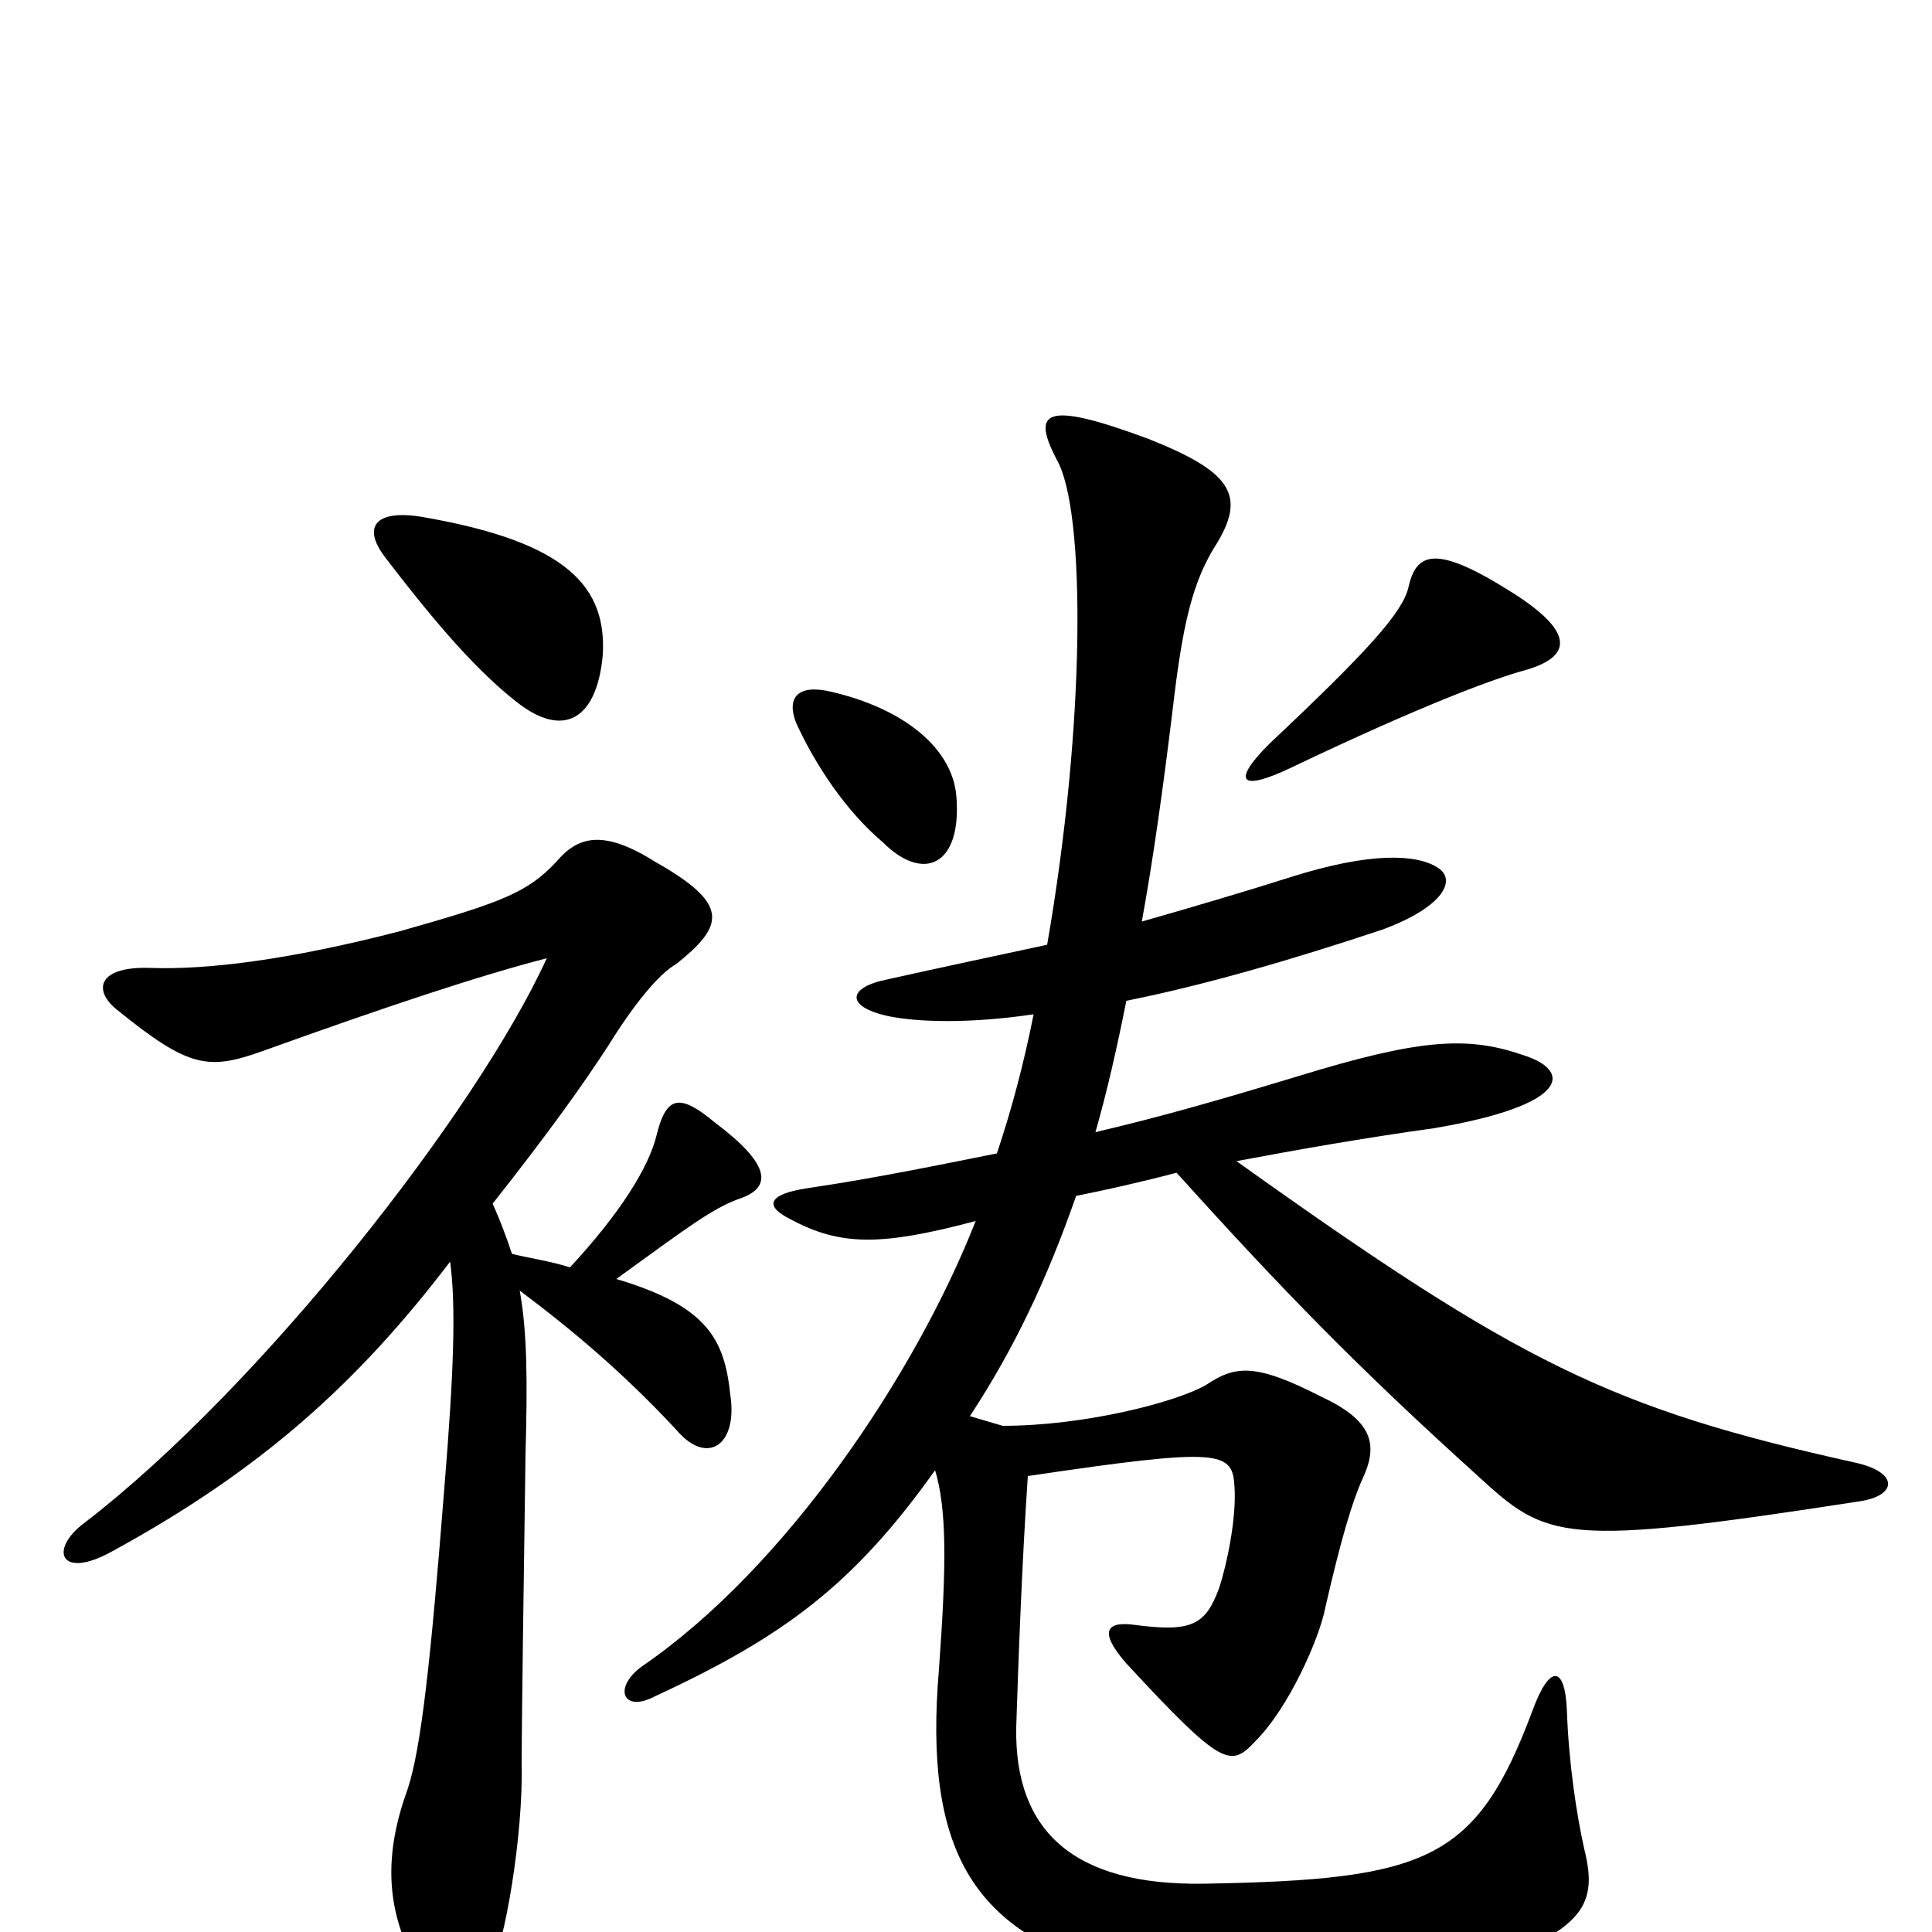 <svg xmlns="http://www.w3.org/2000/svg" viewBox="0 -1000 1000 1000">
	<path fill="#000000" d="M495 -588C493 -612 469 -633 430 -642C413 -646 407 -639 412 -626C422 -604 438 -580 457 -564C478 -543 498 -552 495 -588ZM789 -653C814 -660 816 -673 780 -695C743 -718 733 -714 729 -696C726 -683 708 -663 657 -615C637 -595 642 -590 669 -603C736 -635 774 -649 789 -653ZM640 -399C672 -405 706 -411 742 -416C813 -428 814 -446 788 -454C759 -464 734 -462 672 -443C629 -430 601 -422 567 -414C573 -435 578 -457 583 -482C623 -490 668 -503 716 -519C748 -531 754 -545 744 -551C733 -558 709 -559 668 -546C646 -539 619 -531 591 -523C597 -556 602 -592 607 -633C612 -676 617 -699 630 -719C645 -744 637 -756 594 -773C540 -793 534 -787 547 -762C562 -736 562 -626 542 -511C514 -505 486 -499 459 -493C439 -489 437 -479 460 -474C475 -471 501 -470 535 -475C530 -450 524 -427 516 -403C486 -397 452 -390 418 -385C398 -382 395 -376 409 -369C435 -355 456 -355 505 -368C474 -289 407 -189 333 -138C317 -127 322 -113 339 -122C406 -153 442 -180 484 -239C490 -219 490 -191 486 -136C478 -42 504 -2 572 19C612 32 708 38 765 18C821 -1 827 -15 820 -43C816 -61 812 -87 811 -115C810 -138 802 -139 793 -114C764 -37 739 -27 623 -25C556 -24 525 -52 526 -106C527 -138 529 -192 532 -236C633 -251 638 -249 639 -230C640 -214 635 -190 631 -178C624 -159 617 -155 587 -159C572 -161 569 -155 583 -139C633 -85 637 -85 650 -99C667 -116 683 -152 686 -168C694 -203 700 -223 705 -234C713 -251 712 -264 684 -277C649 -295 639 -293 624 -283C608 -274 561 -262 519 -262L502 -267C525 -302 542 -338 557 -381C572 -384 590 -388 609 -393C664 -332 703 -292 765 -236C801 -203 808 -199 963 -223C982 -226 983 -238 960 -243C834 -271 787 -294 640 -399ZM312 -661C314 -696 294 -719 221 -732C195 -737 187 -728 199 -712C228 -674 248 -652 267 -637C292 -617 309 -628 312 -661ZM255 -377C285 -415 302 -439 315 -459C328 -480 341 -496 350 -501C375 -521 378 -532 339 -554C312 -571 299 -567 288 -554C273 -538 260 -533 207 -518C149 -503 107 -498 78 -499C50 -500 48 -487 61 -477C98 -447 108 -446 136 -456C200 -479 248 -495 283 -504C247 -425 135 -282 44 -212C25 -198 31 -182 58 -197C135 -239 185 -284 233 -347C236 -324 235 -291 230 -230C223 -141 218 -95 211 -74C199 -41 199 -12 216 18C228 41 240 42 254 19C261 7 271 -50 270 -88C270 -103 271 -180 272 -247C273 -284 273 -310 269 -332C297 -311 323 -289 350 -260C366 -241 382 -252 378 -278C375 -307 366 -324 319 -338C355 -364 369 -375 384 -380C400 -386 398 -398 370 -419C352 -434 345 -433 340 -413C336 -396 321 -372 295 -344C286 -347 273 -349 265 -351C262 -360 259 -368 255 -377Z"/>
</svg>